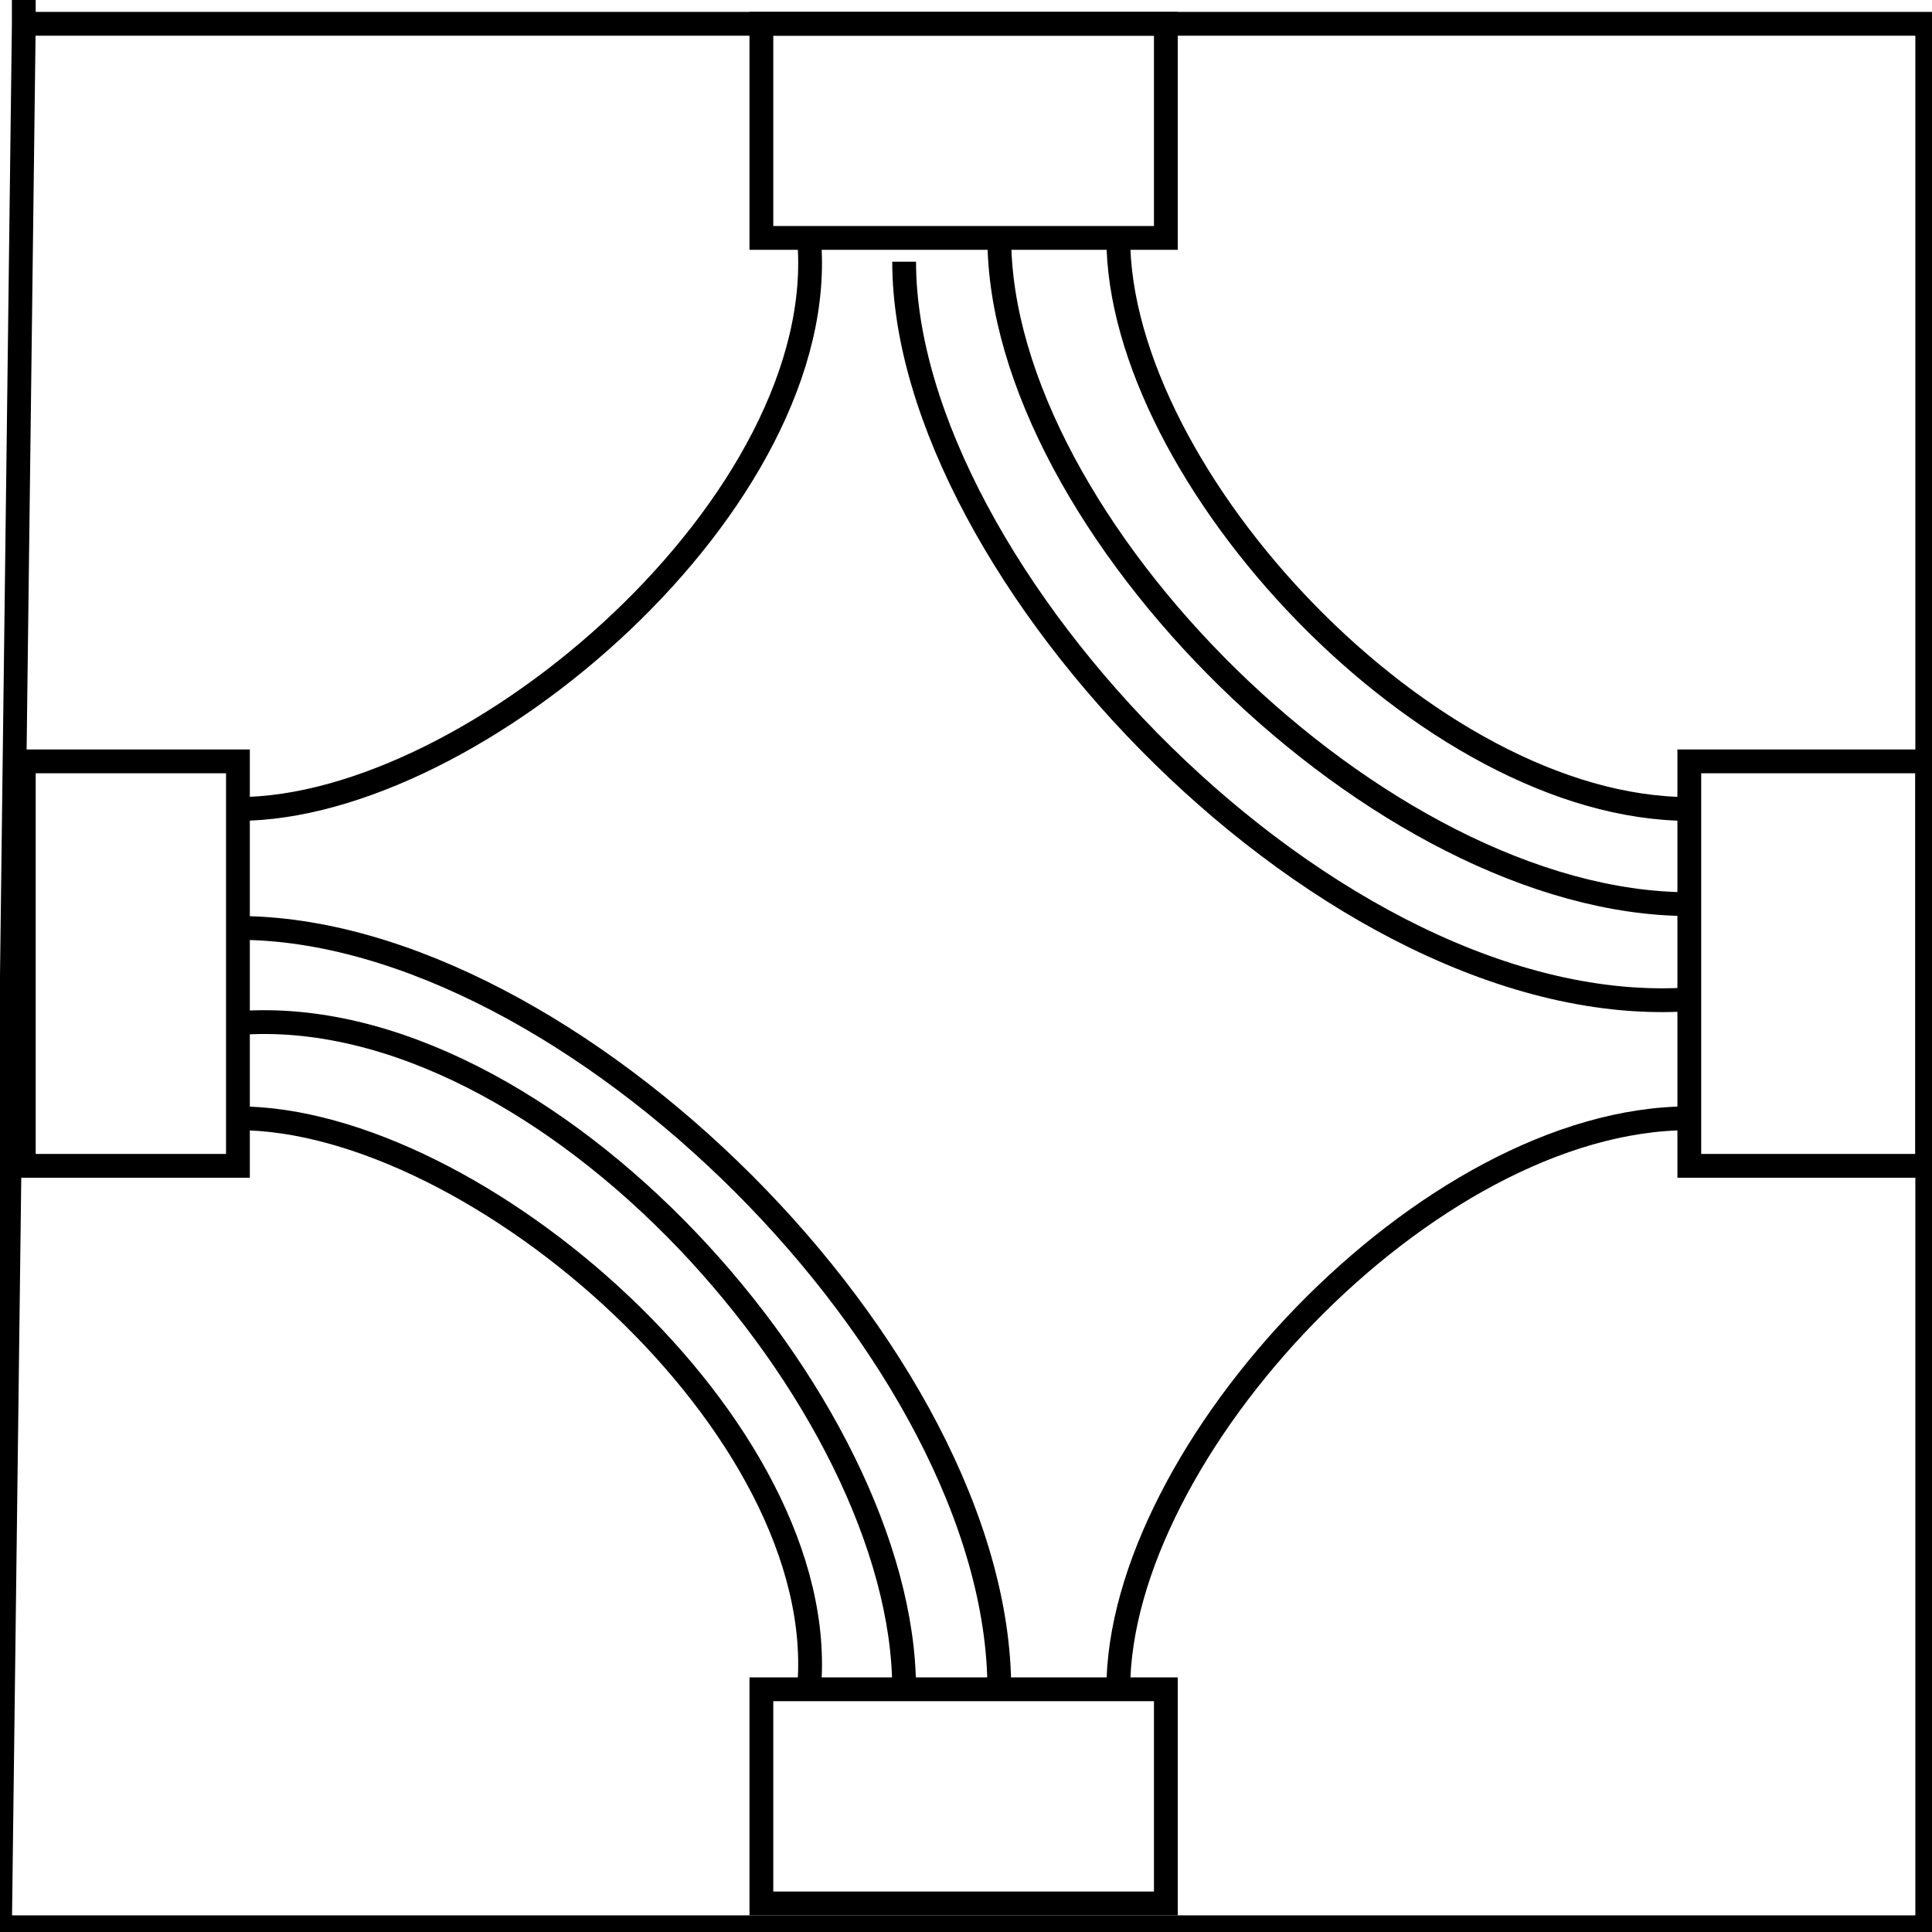 <svg xmlns="http://www.w3.org/2000/svg" width="306.8" height="306.8" viewBox="0 0 81.2 81.2"><g fill="none" stroke="#000"><path d="M1 1h80v80H0L1 1V0z"/><path d="M1 32h9v17H1V32zM49 1v9H32V1h17zM81 49H71V32h10v17zM49 71v9H32v-9h17zM10 34c10 0 25-13 24-24M47 10c0 10 13 24 24 24M10 47c10 0 25 13 24 24M47 71c0-10 13-24 24-24"/><path d="M42 10c0 12 16 28 29 28M38 71c0-12-15-29-28-28"/><path d="M42 71c0-14-18-32-32-32M38 11c0 13 18 32 33 31"/></g></svg>